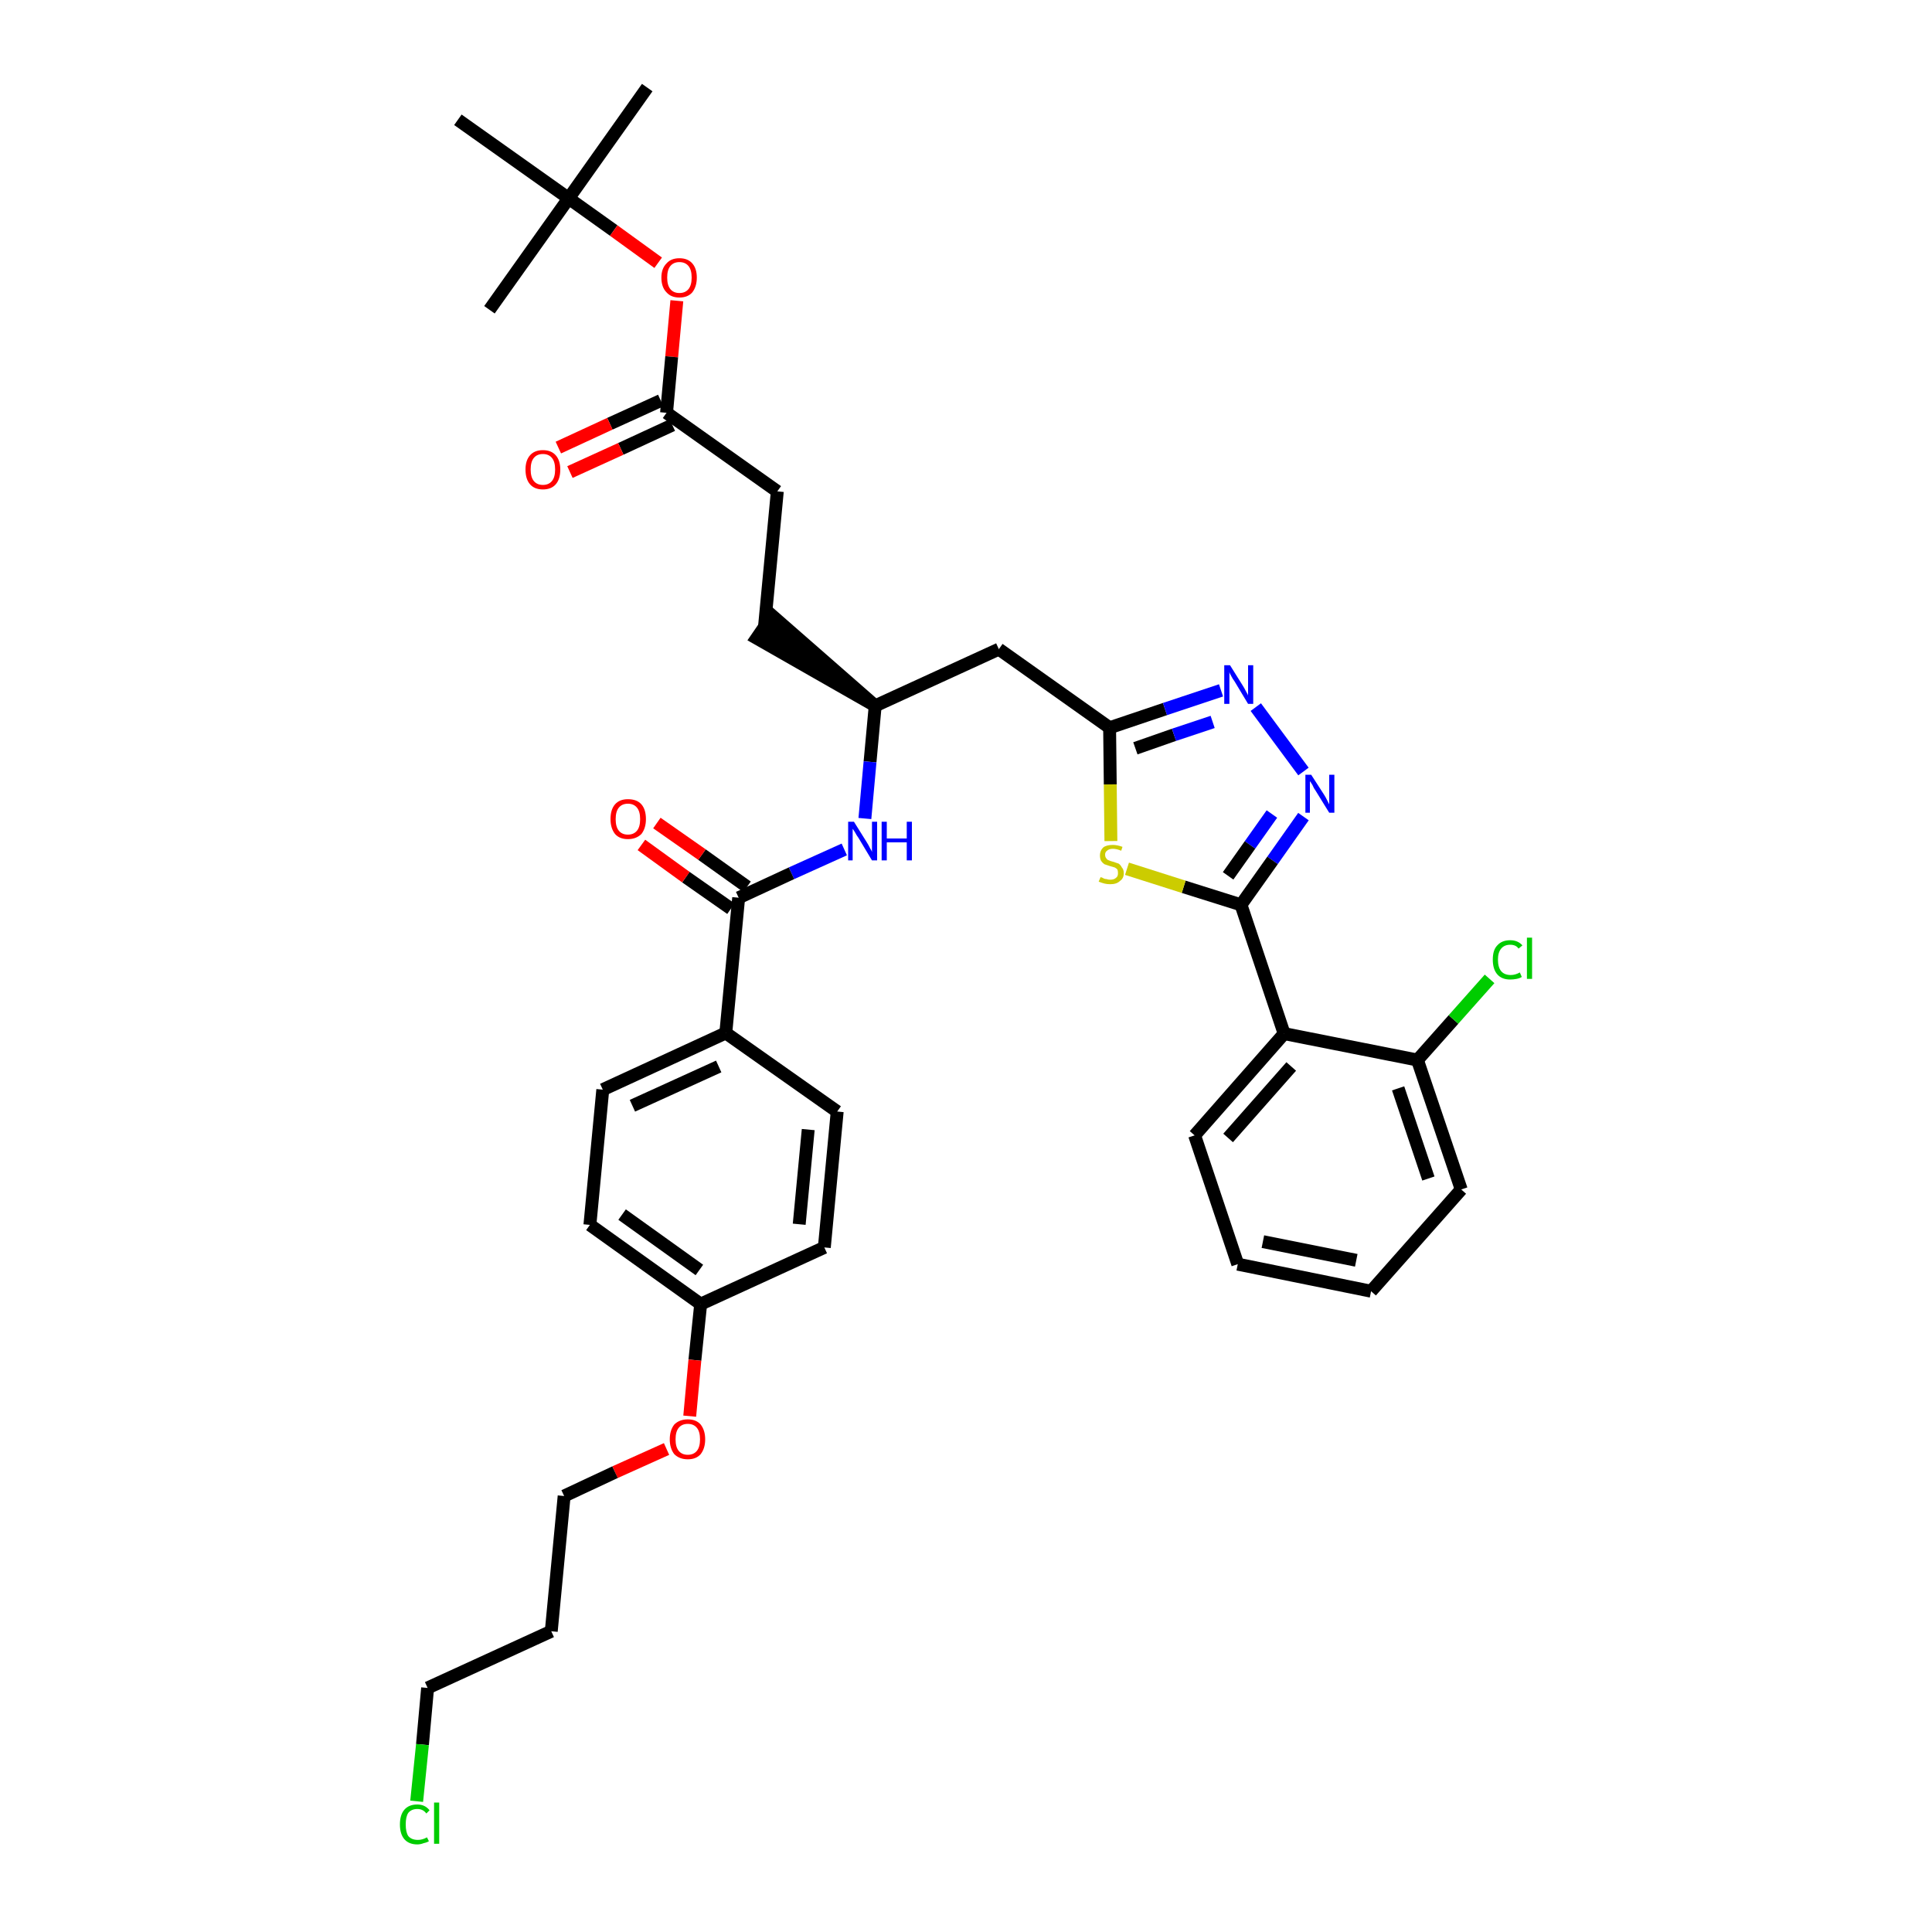 <?xml version='1.0' encoding='iso-8859-1'?>
<svg version='1.1' baseProfile='full'
              xmlns='http://www.w3.org/2000/svg'
                      xmlns:rdkit='http://www.rdkit.org/xml'
                      xmlns:xlink='http://www.w3.org/1999/xlink'
                  xml:space='preserve'
width='300px' height='300px' viewBox='0 0 300 300'>
<!-- END OF HEADER -->
<path class='bond-0 atom-0 atom-1' d='M 100.5,13.6 L 88.3,30.8' style='fill:none;fill-rule:evenodd;stroke:#000000;stroke-width:2.0px;stroke-linecap:butt;stroke-linejoin:miter;stroke-opacity:1' />
<path class='bond-1 atom-1 atom-2' d='M 88.3,30.8 L 76.0,48.1' style='fill:none;fill-rule:evenodd;stroke:#000000;stroke-width:2.0px;stroke-linecap:butt;stroke-linejoin:miter;stroke-opacity:1' />
<path class='bond-2 atom-1 atom-3' d='M 88.3,30.8 L 71.1,18.6' style='fill:none;fill-rule:evenodd;stroke:#000000;stroke-width:2.0px;stroke-linecap:butt;stroke-linejoin:miter;stroke-opacity:1' />
<path class='bond-3 atom-1 atom-4' d='M 88.3,30.8 L 95.3,35.8' style='fill:none;fill-rule:evenodd;stroke:#000000;stroke-width:2.0px;stroke-linecap:butt;stroke-linejoin:miter;stroke-opacity:1' />
<path class='bond-3 atom-1 atom-4' d='M 95.3,35.8 L 102.2,40.8' style='fill:none;fill-rule:evenodd;stroke:#FF0000;stroke-width:2.0px;stroke-linecap:butt;stroke-linejoin:miter;stroke-opacity:1' />
<path class='bond-4 atom-4 atom-5' d='M 105.1,46.7 L 104.3,55.4' style='fill:none;fill-rule:evenodd;stroke:#FF0000;stroke-width:2.0px;stroke-linecap:butt;stroke-linejoin:miter;stroke-opacity:1' />
<path class='bond-4 atom-4 atom-5' d='M 104.3,55.4 L 103.5,64.1' style='fill:none;fill-rule:evenodd;stroke:#000000;stroke-width:2.0px;stroke-linecap:butt;stroke-linejoin:miter;stroke-opacity:1' />
<path class='bond-5 atom-5 atom-6' d='M 102.6,62.2 L 94.7,65.8' style='fill:none;fill-rule:evenodd;stroke:#000000;stroke-width:2.0px;stroke-linecap:butt;stroke-linejoin:miter;stroke-opacity:1' />
<path class='bond-5 atom-5 atom-6' d='M 94.7,65.8 L 86.7,69.5' style='fill:none;fill-rule:evenodd;stroke:#FF0000;stroke-width:2.0px;stroke-linecap:butt;stroke-linejoin:miter;stroke-opacity:1' />
<path class='bond-5 atom-5 atom-6' d='M 104.4,66.0 L 96.4,69.7' style='fill:none;fill-rule:evenodd;stroke:#000000;stroke-width:2.0px;stroke-linecap:butt;stroke-linejoin:miter;stroke-opacity:1' />
<path class='bond-5 atom-5 atom-6' d='M 96.4,69.7 L 88.5,73.3' style='fill:none;fill-rule:evenodd;stroke:#FF0000;stroke-width:2.0px;stroke-linecap:butt;stroke-linejoin:miter;stroke-opacity:1' />
<path class='bond-6 atom-5 atom-7' d='M 103.5,64.1 L 120.7,76.3' style='fill:none;fill-rule:evenodd;stroke:#000000;stroke-width:2.0px;stroke-linecap:butt;stroke-linejoin:miter;stroke-opacity:1' />
<path class='bond-7 atom-7 atom-8' d='M 120.7,76.3 L 118.7,97.4' style='fill:none;fill-rule:evenodd;stroke:#000000;stroke-width:2.0px;stroke-linecap:butt;stroke-linejoin:miter;stroke-opacity:1' />
<path class='bond-8 atom-9 atom-8' d='M 135.9,109.6 L 119.9,95.6 L 117.5,99.1 Z' style='fill:#000000;fill-rule:evenodd;fill-opacity:1;stroke:#000000;stroke-width:2.0px;stroke-linecap:butt;stroke-linejoin:miter;stroke-opacity:1;' />
<path class='bond-9 atom-9 atom-10' d='M 135.9,109.6 L 155.1,100.8' style='fill:none;fill-rule:evenodd;stroke:#000000;stroke-width:2.0px;stroke-linecap:butt;stroke-linejoin:miter;stroke-opacity:1' />
<path class='bond-22 atom-9 atom-23' d='M 135.9,109.6 L 135.1,118.3' style='fill:none;fill-rule:evenodd;stroke:#000000;stroke-width:2.0px;stroke-linecap:butt;stroke-linejoin:miter;stroke-opacity:1' />
<path class='bond-22 atom-9 atom-23' d='M 135.1,118.3 L 134.3,127.1' style='fill:none;fill-rule:evenodd;stroke:#0000FF;stroke-width:2.0px;stroke-linecap:butt;stroke-linejoin:miter;stroke-opacity:1' />
<path class='bond-10 atom-10 atom-11' d='M 155.1,100.8 L 172.3,113.0' style='fill:none;fill-rule:evenodd;stroke:#000000;stroke-width:2.0px;stroke-linecap:butt;stroke-linejoin:miter;stroke-opacity:1' />
<path class='bond-11 atom-11 atom-12' d='M 172.3,113.0 L 180.9,110.1' style='fill:none;fill-rule:evenodd;stroke:#000000;stroke-width:2.0px;stroke-linecap:butt;stroke-linejoin:miter;stroke-opacity:1' />
<path class='bond-11 atom-11 atom-12' d='M 180.9,110.1 L 189.6,107.2' style='fill:none;fill-rule:evenodd;stroke:#0000FF;stroke-width:2.0px;stroke-linecap:butt;stroke-linejoin:miter;stroke-opacity:1' />
<path class='bond-11 atom-11 atom-12' d='M 176.3,116.2 L 182.3,114.1' style='fill:none;fill-rule:evenodd;stroke:#000000;stroke-width:2.0px;stroke-linecap:butt;stroke-linejoin:miter;stroke-opacity:1' />
<path class='bond-11 atom-11 atom-12' d='M 182.3,114.1 L 188.3,112.1' style='fill:none;fill-rule:evenodd;stroke:#0000FF;stroke-width:2.0px;stroke-linecap:butt;stroke-linejoin:miter;stroke-opacity:1' />
<path class='bond-36 atom-22 atom-11' d='M 172.5,130.6 L 172.4,121.8' style='fill:none;fill-rule:evenodd;stroke:#CCCC00;stroke-width:2.0px;stroke-linecap:butt;stroke-linejoin:miter;stroke-opacity:1' />
<path class='bond-36 atom-22 atom-11' d='M 172.4,121.8 L 172.3,113.0' style='fill:none;fill-rule:evenodd;stroke:#000000;stroke-width:2.0px;stroke-linecap:butt;stroke-linejoin:miter;stroke-opacity:1' />
<path class='bond-12 atom-12 atom-13' d='M 195.0,109.8 L 202.4,119.8' style='fill:none;fill-rule:evenodd;stroke:#0000FF;stroke-width:2.0px;stroke-linecap:butt;stroke-linejoin:miter;stroke-opacity:1' />
<path class='bond-13 atom-13 atom-14' d='M 202.4,126.8 L 197.6,133.6' style='fill:none;fill-rule:evenodd;stroke:#0000FF;stroke-width:2.0px;stroke-linecap:butt;stroke-linejoin:miter;stroke-opacity:1' />
<path class='bond-13 atom-13 atom-14' d='M 197.6,133.6 L 192.7,140.5' style='fill:none;fill-rule:evenodd;stroke:#000000;stroke-width:2.0px;stroke-linecap:butt;stroke-linejoin:miter;stroke-opacity:1' />
<path class='bond-13 atom-13 atom-14' d='M 197.5,126.4 L 194.1,131.2' style='fill:none;fill-rule:evenodd;stroke:#0000FF;stroke-width:2.0px;stroke-linecap:butt;stroke-linejoin:miter;stroke-opacity:1' />
<path class='bond-13 atom-13 atom-14' d='M 194.1,131.2 L 190.7,136.0' style='fill:none;fill-rule:evenodd;stroke:#000000;stroke-width:2.0px;stroke-linecap:butt;stroke-linejoin:miter;stroke-opacity:1' />
<path class='bond-14 atom-14 atom-15' d='M 192.7,140.5 L 199.4,160.5' style='fill:none;fill-rule:evenodd;stroke:#000000;stroke-width:2.0px;stroke-linecap:butt;stroke-linejoin:miter;stroke-opacity:1' />
<path class='bond-21 atom-14 atom-22' d='M 192.7,140.5 L 183.8,137.7' style='fill:none;fill-rule:evenodd;stroke:#000000;stroke-width:2.0px;stroke-linecap:butt;stroke-linejoin:miter;stroke-opacity:1' />
<path class='bond-21 atom-14 atom-22' d='M 183.8,137.7 L 175.0,134.9' style='fill:none;fill-rule:evenodd;stroke:#CCCC00;stroke-width:2.0px;stroke-linecap:butt;stroke-linejoin:miter;stroke-opacity:1' />
<path class='bond-15 atom-15 atom-16' d='M 199.4,160.5 L 185.5,176.3' style='fill:none;fill-rule:evenodd;stroke:#000000;stroke-width:2.0px;stroke-linecap:butt;stroke-linejoin:miter;stroke-opacity:1' />
<path class='bond-15 atom-15 atom-16' d='M 200.5,165.6 L 190.7,176.7' style='fill:none;fill-rule:evenodd;stroke:#000000;stroke-width:2.0px;stroke-linecap:butt;stroke-linejoin:miter;stroke-opacity:1' />
<path class='bond-38 atom-20 atom-15' d='M 220.1,164.6 L 199.4,160.5' style='fill:none;fill-rule:evenodd;stroke:#000000;stroke-width:2.0px;stroke-linecap:butt;stroke-linejoin:miter;stroke-opacity:1' />
<path class='bond-16 atom-16 atom-17' d='M 185.5,176.3 L 192.2,196.3' style='fill:none;fill-rule:evenodd;stroke:#000000;stroke-width:2.0px;stroke-linecap:butt;stroke-linejoin:miter;stroke-opacity:1' />
<path class='bond-17 atom-17 atom-18' d='M 192.2,196.3 L 212.9,200.5' style='fill:none;fill-rule:evenodd;stroke:#000000;stroke-width:2.0px;stroke-linecap:butt;stroke-linejoin:miter;stroke-opacity:1' />
<path class='bond-17 atom-17 atom-18' d='M 196.1,192.8 L 210.6,195.7' style='fill:none;fill-rule:evenodd;stroke:#000000;stroke-width:2.0px;stroke-linecap:butt;stroke-linejoin:miter;stroke-opacity:1' />
<path class='bond-18 atom-18 atom-19' d='M 212.9,200.5 L 226.9,184.7' style='fill:none;fill-rule:evenodd;stroke:#000000;stroke-width:2.0px;stroke-linecap:butt;stroke-linejoin:miter;stroke-opacity:1' />
<path class='bond-19 atom-19 atom-20' d='M 226.9,184.7 L 220.1,164.6' style='fill:none;fill-rule:evenodd;stroke:#000000;stroke-width:2.0px;stroke-linecap:butt;stroke-linejoin:miter;stroke-opacity:1' />
<path class='bond-19 atom-19 atom-20' d='M 221.8,183.0 L 217.1,169.0' style='fill:none;fill-rule:evenodd;stroke:#000000;stroke-width:2.0px;stroke-linecap:butt;stroke-linejoin:miter;stroke-opacity:1' />
<path class='bond-20 atom-20 atom-21' d='M 220.1,164.6 L 225.7,158.3' style='fill:none;fill-rule:evenodd;stroke:#000000;stroke-width:2.0px;stroke-linecap:butt;stroke-linejoin:miter;stroke-opacity:1' />
<path class='bond-20 atom-20 atom-21' d='M 225.7,158.3 L 231.3,152.0' style='fill:none;fill-rule:evenodd;stroke:#00CC00;stroke-width:2.0px;stroke-linecap:butt;stroke-linejoin:miter;stroke-opacity:1' />
<path class='bond-23 atom-23 atom-24' d='M 131.1,131.9 L 122.9,135.6' style='fill:none;fill-rule:evenodd;stroke:#0000FF;stroke-width:2.0px;stroke-linecap:butt;stroke-linejoin:miter;stroke-opacity:1' />
<path class='bond-23 atom-23 atom-24' d='M 122.9,135.6 L 114.7,139.4' style='fill:none;fill-rule:evenodd;stroke:#000000;stroke-width:2.0px;stroke-linecap:butt;stroke-linejoin:miter;stroke-opacity:1' />
<path class='bond-24 atom-24 atom-25' d='M 116.0,137.7 L 109.0,132.7' style='fill:none;fill-rule:evenodd;stroke:#000000;stroke-width:2.0px;stroke-linecap:butt;stroke-linejoin:miter;stroke-opacity:1' />
<path class='bond-24 atom-24 atom-25' d='M 109.0,132.7 L 102.0,127.8' style='fill:none;fill-rule:evenodd;stroke:#FF0000;stroke-width:2.0px;stroke-linecap:butt;stroke-linejoin:miter;stroke-opacity:1' />
<path class='bond-24 atom-24 atom-25' d='M 113.5,141.1 L 106.5,136.2' style='fill:none;fill-rule:evenodd;stroke:#000000;stroke-width:2.0px;stroke-linecap:butt;stroke-linejoin:miter;stroke-opacity:1' />
<path class='bond-24 atom-24 atom-25' d='M 106.5,136.2 L 99.6,131.2' style='fill:none;fill-rule:evenodd;stroke:#FF0000;stroke-width:2.0px;stroke-linecap:butt;stroke-linejoin:miter;stroke-opacity:1' />
<path class='bond-25 atom-24 atom-26' d='M 114.7,139.4 L 112.7,160.4' style='fill:none;fill-rule:evenodd;stroke:#000000;stroke-width:2.0px;stroke-linecap:butt;stroke-linejoin:miter;stroke-opacity:1' />
<path class='bond-26 atom-26 atom-27' d='M 112.7,160.4 L 93.6,169.2' style='fill:none;fill-rule:evenodd;stroke:#000000;stroke-width:2.0px;stroke-linecap:butt;stroke-linejoin:miter;stroke-opacity:1' />
<path class='bond-26 atom-26 atom-27' d='M 111.6,165.6 L 98.2,171.7' style='fill:none;fill-rule:evenodd;stroke:#000000;stroke-width:2.0px;stroke-linecap:butt;stroke-linejoin:miter;stroke-opacity:1' />
<path class='bond-37 atom-36 atom-26' d='M 130.0,172.6 L 112.7,160.4' style='fill:none;fill-rule:evenodd;stroke:#000000;stroke-width:2.0px;stroke-linecap:butt;stroke-linejoin:miter;stroke-opacity:1' />
<path class='bond-27 atom-27 atom-28' d='M 93.6,169.2 L 91.6,190.2' style='fill:none;fill-rule:evenodd;stroke:#000000;stroke-width:2.0px;stroke-linecap:butt;stroke-linejoin:miter;stroke-opacity:1' />
<path class='bond-28 atom-28 atom-29' d='M 91.6,190.2 L 108.8,202.5' style='fill:none;fill-rule:evenodd;stroke:#000000;stroke-width:2.0px;stroke-linecap:butt;stroke-linejoin:miter;stroke-opacity:1' />
<path class='bond-28 atom-28 atom-29' d='M 96.6,188.6 L 108.6,197.2' style='fill:none;fill-rule:evenodd;stroke:#000000;stroke-width:2.0px;stroke-linecap:butt;stroke-linejoin:miter;stroke-opacity:1' />
<path class='bond-29 atom-29 atom-30' d='M 108.8,202.5 L 107.9,211.2' style='fill:none;fill-rule:evenodd;stroke:#000000;stroke-width:2.0px;stroke-linecap:butt;stroke-linejoin:miter;stroke-opacity:1' />
<path class='bond-29 atom-29 atom-30' d='M 107.9,211.2 L 107.1,219.9' style='fill:none;fill-rule:evenodd;stroke:#FF0000;stroke-width:2.0px;stroke-linecap:butt;stroke-linejoin:miter;stroke-opacity:1' />
<path class='bond-34 atom-29 atom-35' d='M 108.8,202.5 L 128.0,193.7' style='fill:none;fill-rule:evenodd;stroke:#000000;stroke-width:2.0px;stroke-linecap:butt;stroke-linejoin:miter;stroke-opacity:1' />
<path class='bond-30 atom-30 atom-31' d='M 103.5,225.0 L 95.5,228.6' style='fill:none;fill-rule:evenodd;stroke:#FF0000;stroke-width:2.0px;stroke-linecap:butt;stroke-linejoin:miter;stroke-opacity:1' />
<path class='bond-30 atom-30 atom-31' d='M 95.5,228.6 L 87.6,232.3' style='fill:none;fill-rule:evenodd;stroke:#000000;stroke-width:2.0px;stroke-linecap:butt;stroke-linejoin:miter;stroke-opacity:1' />
<path class='bond-31 atom-31 atom-32' d='M 87.6,232.3 L 85.6,253.3' style='fill:none;fill-rule:evenodd;stroke:#000000;stroke-width:2.0px;stroke-linecap:butt;stroke-linejoin:miter;stroke-opacity:1' />
<path class='bond-32 atom-32 atom-33' d='M 85.6,253.3 L 66.4,262.1' style='fill:none;fill-rule:evenodd;stroke:#000000;stroke-width:2.0px;stroke-linecap:butt;stroke-linejoin:miter;stroke-opacity:1' />
<path class='bond-33 atom-33 atom-34' d='M 66.4,262.1 L 65.6,270.9' style='fill:none;fill-rule:evenodd;stroke:#000000;stroke-width:2.0px;stroke-linecap:butt;stroke-linejoin:miter;stroke-opacity:1' />
<path class='bond-33 atom-33 atom-34' d='M 65.6,270.9 L 64.7,279.7' style='fill:none;fill-rule:evenodd;stroke:#00CC00;stroke-width:2.0px;stroke-linecap:butt;stroke-linejoin:miter;stroke-opacity:1' />
<path class='bond-35 atom-35 atom-36' d='M 128.0,193.7 L 130.0,172.6' style='fill:none;fill-rule:evenodd;stroke:#000000;stroke-width:2.0px;stroke-linecap:butt;stroke-linejoin:miter;stroke-opacity:1' />
<path class='bond-35 atom-35 atom-36' d='M 124.1,190.1 L 125.5,175.4' style='fill:none;fill-rule:evenodd;stroke:#000000;stroke-width:2.0px;stroke-linecap:butt;stroke-linejoin:miter;stroke-opacity:1' />
<path  class='atom-4' d='M 102.7 43.1
Q 102.7 41.7, 103.5 40.9
Q 104.2 40.1, 105.5 40.1
Q 106.8 40.1, 107.5 40.9
Q 108.2 41.7, 108.2 43.1
Q 108.2 44.5, 107.5 45.4
Q 106.8 46.2, 105.5 46.2
Q 104.2 46.2, 103.5 45.4
Q 102.7 44.6, 102.7 43.1
M 105.5 45.5
Q 106.4 45.5, 106.9 44.9
Q 107.4 44.3, 107.4 43.1
Q 107.4 41.9, 106.9 41.3
Q 106.4 40.7, 105.5 40.7
Q 104.6 40.7, 104.1 41.3
Q 103.6 41.9, 103.6 43.1
Q 103.6 44.3, 104.1 44.9
Q 104.6 45.5, 105.5 45.5
' fill='#FF0000'/>
<path  class='atom-6' d='M 81.6 72.9
Q 81.6 71.5, 82.3 70.7
Q 83.0 69.9, 84.3 69.9
Q 85.6 69.9, 86.3 70.7
Q 87.0 71.5, 87.0 72.9
Q 87.0 74.4, 86.3 75.2
Q 85.6 76.0, 84.3 76.0
Q 83.0 76.0, 82.3 75.2
Q 81.6 74.4, 81.6 72.9
M 84.3 75.3
Q 85.2 75.3, 85.7 74.7
Q 86.2 74.1, 86.2 72.9
Q 86.2 71.7, 85.7 71.1
Q 85.2 70.5, 84.3 70.5
Q 83.4 70.5, 82.9 71.1
Q 82.4 71.7, 82.4 72.9
Q 82.4 74.1, 82.9 74.7
Q 83.4 75.3, 84.3 75.3
' fill='#FF0000'/>
<path  class='atom-12' d='M 191.0 103.3
L 193.0 106.5
Q 193.2 106.8, 193.5 107.4
Q 193.8 107.9, 193.8 108.0
L 193.8 103.3
L 194.6 103.3
L 194.6 109.3
L 193.8 109.3
L 191.7 105.8
Q 191.4 105.4, 191.2 105.0
Q 190.9 104.5, 190.9 104.3
L 190.9 109.3
L 190.1 109.3
L 190.1 103.3
L 191.0 103.3
' fill='#0000FF'/>
<path  class='atom-13' d='M 203.6 120.3
L 205.6 123.4
Q 205.8 123.7, 206.1 124.3
Q 206.4 124.9, 206.4 124.9
L 206.4 120.3
L 207.2 120.3
L 207.2 126.2
L 206.4 126.2
L 204.3 122.8
Q 204.0 122.4, 203.8 121.9
Q 203.5 121.4, 203.4 121.3
L 203.4 126.2
L 202.7 126.2
L 202.7 120.3
L 203.6 120.3
' fill='#0000FF'/>
<path  class='atom-21' d='M 231.8 149.0
Q 231.8 147.5, 232.5 146.8
Q 233.2 146.0, 234.5 146.0
Q 235.7 146.0, 236.4 146.8
L 235.8 147.3
Q 235.4 146.7, 234.5 146.7
Q 233.6 146.7, 233.1 147.3
Q 232.6 147.9, 232.6 149.0
Q 232.6 150.2, 233.1 150.8
Q 233.6 151.4, 234.6 151.4
Q 235.3 151.4, 236.0 151.0
L 236.3 151.7
Q 236.0 151.9, 235.5 152.0
Q 235.0 152.1, 234.5 152.1
Q 233.2 152.1, 232.5 151.3
Q 231.8 150.5, 231.8 149.0
' fill='#00CC00'/>
<path  class='atom-21' d='M 237.1 145.6
L 237.9 145.6
L 237.9 152.0
L 237.1 152.0
L 237.1 145.6
' fill='#00CC00'/>
<path  class='atom-22' d='M 170.9 136.2
Q 170.9 136.2, 171.2 136.3
Q 171.5 136.5, 171.8 136.5
Q 172.1 136.6, 172.4 136.6
Q 173.0 136.6, 173.3 136.3
Q 173.6 136.1, 173.6 135.6
Q 173.6 135.2, 173.5 135.0
Q 173.3 134.8, 173.1 134.7
Q 172.8 134.6, 172.4 134.5
Q 171.8 134.3, 171.5 134.2
Q 171.2 134.0, 171.0 133.7
Q 170.8 133.4, 170.8 132.8
Q 170.8 132.1, 171.3 131.6
Q 171.8 131.2, 172.8 131.2
Q 173.5 131.2, 174.3 131.5
L 174.1 132.1
Q 173.4 131.8, 172.8 131.8
Q 172.2 131.8, 171.9 132.1
Q 171.6 132.3, 171.6 132.7
Q 171.6 133.1, 171.8 133.3
Q 171.9 133.5, 172.2 133.6
Q 172.4 133.7, 172.8 133.8
Q 173.4 134.0, 173.7 134.1
Q 174.0 134.3, 174.2 134.7
Q 174.5 135.0, 174.5 135.6
Q 174.5 136.4, 173.9 136.8
Q 173.4 137.3, 172.4 137.3
Q 171.9 137.3, 171.5 137.2
Q 171.1 137.1, 170.6 136.9
L 170.9 136.2
' fill='#CCCC00'/>
<path  class='atom-23' d='M 132.6 127.6
L 134.6 130.8
Q 134.8 131.1, 135.1 131.7
Q 135.4 132.2, 135.4 132.3
L 135.4 127.6
L 136.2 127.6
L 136.2 133.6
L 135.4 133.6
L 133.3 130.1
Q 133.0 129.7, 132.8 129.3
Q 132.5 128.8, 132.4 128.7
L 132.4 133.6
L 131.7 133.6
L 131.7 127.6
L 132.6 127.6
' fill='#0000FF'/>
<path  class='atom-23' d='M 136.9 127.6
L 137.7 127.6
L 137.7 130.2
L 140.8 130.2
L 140.8 127.6
L 141.6 127.6
L 141.6 133.6
L 140.8 133.6
L 140.8 130.8
L 137.7 130.8
L 137.7 133.6
L 136.9 133.6
L 136.9 127.6
' fill='#0000FF'/>
<path  class='atom-25' d='M 94.8 127.2
Q 94.8 125.7, 95.5 124.9
Q 96.2 124.1, 97.5 124.1
Q 98.9 124.1, 99.6 124.9
Q 100.3 125.7, 100.3 127.2
Q 100.3 128.6, 99.6 129.5
Q 98.8 130.3, 97.5 130.3
Q 96.2 130.3, 95.5 129.5
Q 94.8 128.6, 94.8 127.2
M 97.5 129.6
Q 98.4 129.6, 98.9 129.0
Q 99.4 128.4, 99.4 127.2
Q 99.4 126.0, 98.9 125.4
Q 98.4 124.8, 97.5 124.8
Q 96.6 124.8, 96.1 125.4
Q 95.6 126.0, 95.6 127.2
Q 95.6 128.4, 96.1 129.0
Q 96.6 129.6, 97.5 129.6
' fill='#FF0000'/>
<path  class='atom-30' d='M 104.0 223.5
Q 104.0 222.1, 104.7 221.2
Q 105.5 220.4, 106.8 220.4
Q 108.1 220.4, 108.8 221.2
Q 109.5 222.1, 109.5 223.5
Q 109.5 224.9, 108.8 225.8
Q 108.1 226.6, 106.8 226.6
Q 105.5 226.6, 104.7 225.8
Q 104.0 224.9, 104.0 223.5
M 106.8 225.9
Q 107.7 225.9, 108.2 225.3
Q 108.7 224.7, 108.7 223.5
Q 108.7 222.3, 108.2 221.7
Q 107.7 221.1, 106.8 221.1
Q 105.9 221.1, 105.4 221.7
Q 104.9 222.3, 104.9 223.5
Q 104.9 224.7, 105.4 225.3
Q 105.9 225.9, 106.8 225.9
' fill='#FF0000'/>
<path  class='atom-34' d='M 62.1 283.3
Q 62.1 281.8, 62.8 281.0
Q 63.5 280.2, 64.8 280.2
Q 66.0 280.2, 66.7 281.1
L 66.2 281.6
Q 65.7 280.9, 64.8 280.9
Q 63.9 280.9, 63.4 281.5
Q 63.0 282.1, 63.0 283.3
Q 63.0 284.5, 63.4 285.1
Q 63.9 285.7, 64.9 285.7
Q 65.6 285.7, 66.3 285.3
L 66.6 285.9
Q 66.3 286.1, 65.8 286.2
Q 65.3 286.4, 64.8 286.4
Q 63.5 286.4, 62.8 285.6
Q 62.1 284.8, 62.1 283.3
' fill='#00CC00'/>
<path  class='atom-34' d='M 67.4 279.9
L 68.2 279.9
L 68.2 286.3
L 67.4 286.3
L 67.4 279.9
' fill='#00CC00'/>
</svg>
